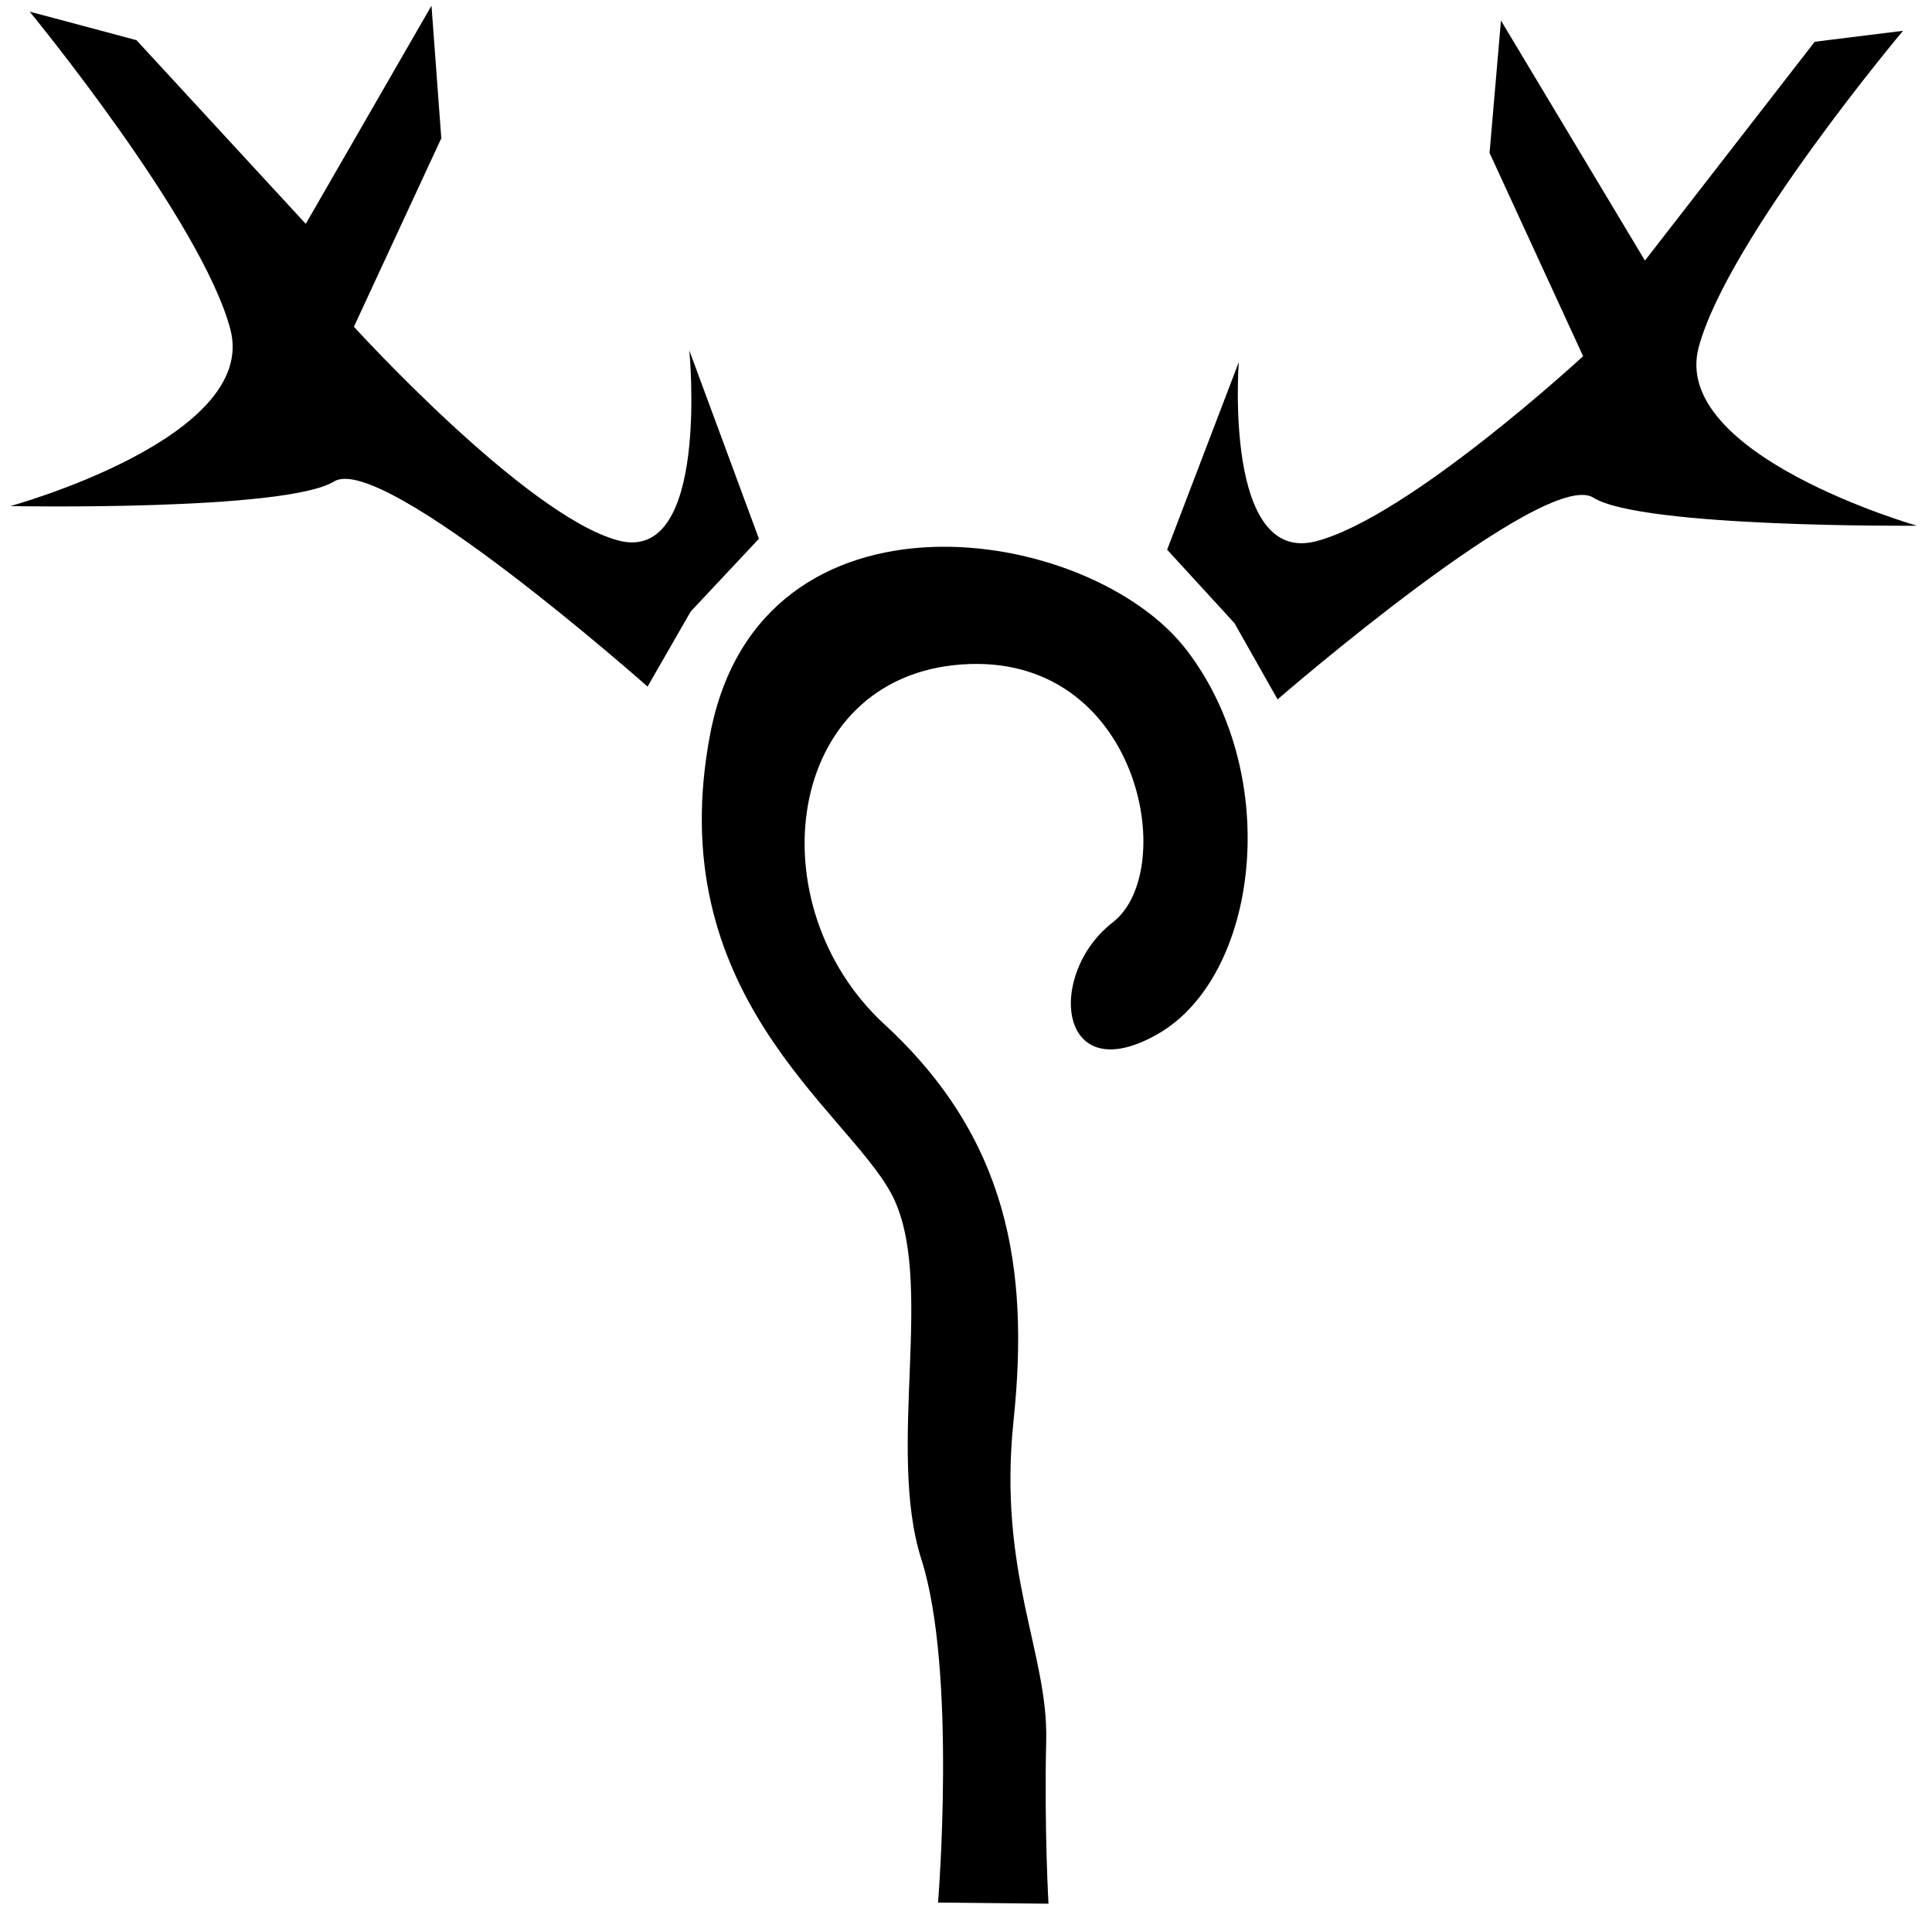 <?xml version="1.0" encoding="UTF-8"?>
<svg width="32" height="32" version="1.1" viewBox="0 0 8.467 8.467" xmlns="http://www.w3.org/2000/svg">
 <g stroke="none">
  <path d="m4.111 8.338s0.083-1.016-0.073-1.504c-0.156-0.489 0.066-1.234-0.132-1.603-0.199-0.37-1.013-0.877-0.793-2.017 0.22-1.139 1.666-0.918 2.089-0.363s0.312 1.428-0.127 1.68c-0.439 0.252-0.492-0.261-0.198-0.489 0.295-0.229 0.115-1.186-0.663-1.13-0.778 0.056-0.904 1.056-0.337 1.578 0.54 0.498 0.635 1.065 0.565 1.735-0.07 0.669 0.152 1.018 0.143 1.403-0.009 0.384 0.01 0.715 0.01 0.715z"/>
  <path d="m2.838 3.009s-1.162-1.03-1.374-0.899c-0.212 0.131-1.419 0.108-1.419 0.108s1.088-0.298 0.965-0.773c-0.124-0.475-0.88-1.394-0.88-1.394l0.468 0.125 0.742 0.805 0.551-0.956 0.043 0.581-0.383 0.826s0.75 0.825 1.156 0.936c0.406 0.111 0.314-0.832 0.314-0.832l0.305 0.825-0.299 0.319"/>
  <path d="m5.599 3.065s1.173-1.017 1.384-0.884c0.211 0.133 1.418 0.123 1.418 0.123s-1.085-0.31-0.956-0.784c0.129-0.474 0.895-1.385 0.895-1.385l-0.387 0.048-0.744 0.959-0.631-1.052-0.05 0.58 0.41 0.891s-0.763 0.705-1.17 0.811c-0.407 0.106-0.339-0.785-0.339-0.785l-0.314 0.822 0.295 0.322"/>
 </g>
</svg>
